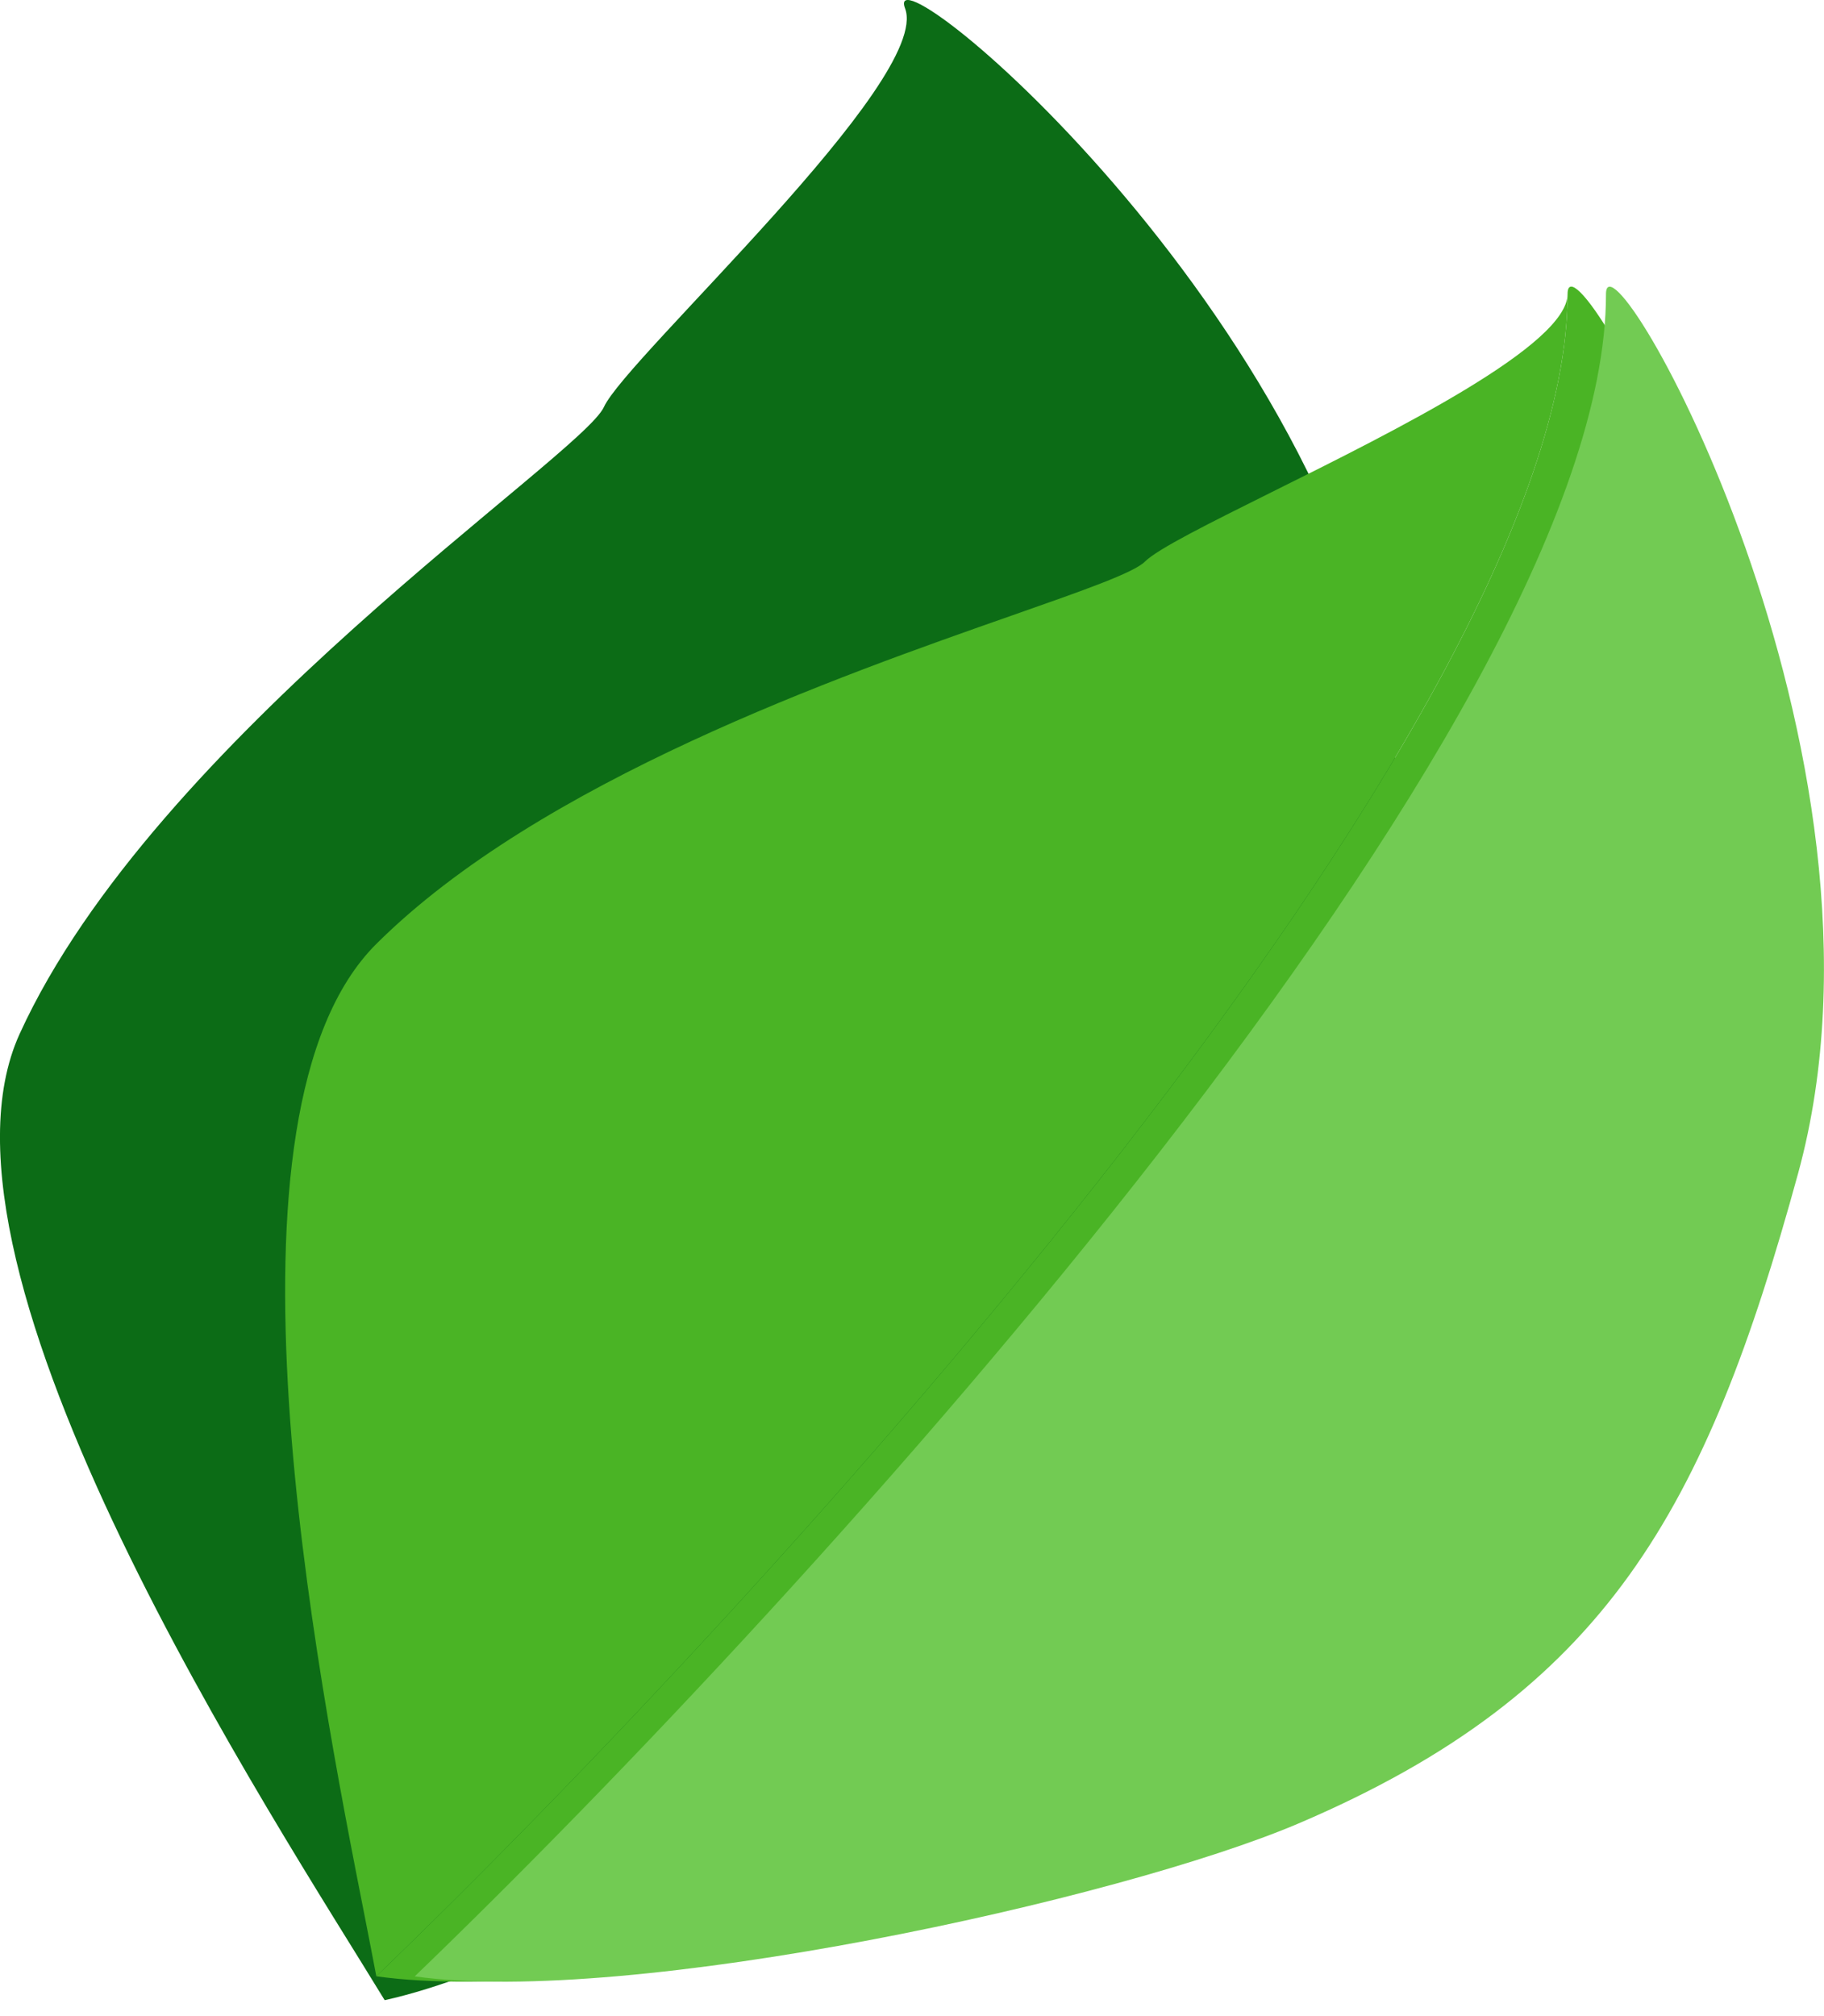 <svg width="19" height="21" viewBox="0 0 19 21" fill="none" xmlns="http://www.w3.org/2000/svg">
<path d="M0.205 10.768C-0.918 13.23 2.881 18.986 4.007 20.834C6.218 20.348 10.595 17.52 12.062 16.121C14.577 13.722 14.879 11.579 14.54 7.962C14.115 3.441 9.146 -0.657 9.428 0.088C9.709 0.834 6.525 3.726 6.291 4.239C6.058 4.752 1.609 7.691 0.205 10.768Z" fill="#0C6C16"/>
<path fill-rule="evenodd" clip-rule="evenodd" d="M3.805 19.991C3.849 20.215 3.888 20.415 3.92 20.585C8.056 16.603 16.329 7.523 16.329 3.062C16.329 3.593 14.55 4.478 13.245 5.127C12.593 5.452 12.059 5.717 11.926 5.85C11.81 5.966 11.29 6.148 10.552 6.407C8.744 7.041 5.625 8.136 3.92 9.832C2.153 11.591 3.298 17.416 3.805 19.991Z" fill="#4AB425"/>
<path d="M18.33 12.222C19.531 7.841 16.329 2.266 16.329 3.062C16.329 7.523 8.056 16.603 3.92 20.585C6.162 20.904 11.259 19.789 13.127 18.992C16.329 17.627 17.37 15.727 18.33 12.222Z" fill="#4AB425"/>
<path d="M18.73 12.223C19.931 7.842 16.729 2.266 16.729 3.063C16.729 7.523 8.457 16.603 4.32 20.586C6.562 20.904 11.659 19.789 13.527 18.993C16.729 17.627 17.77 15.727 18.73 12.223Z" fill="#72CB53"/>
</svg>

